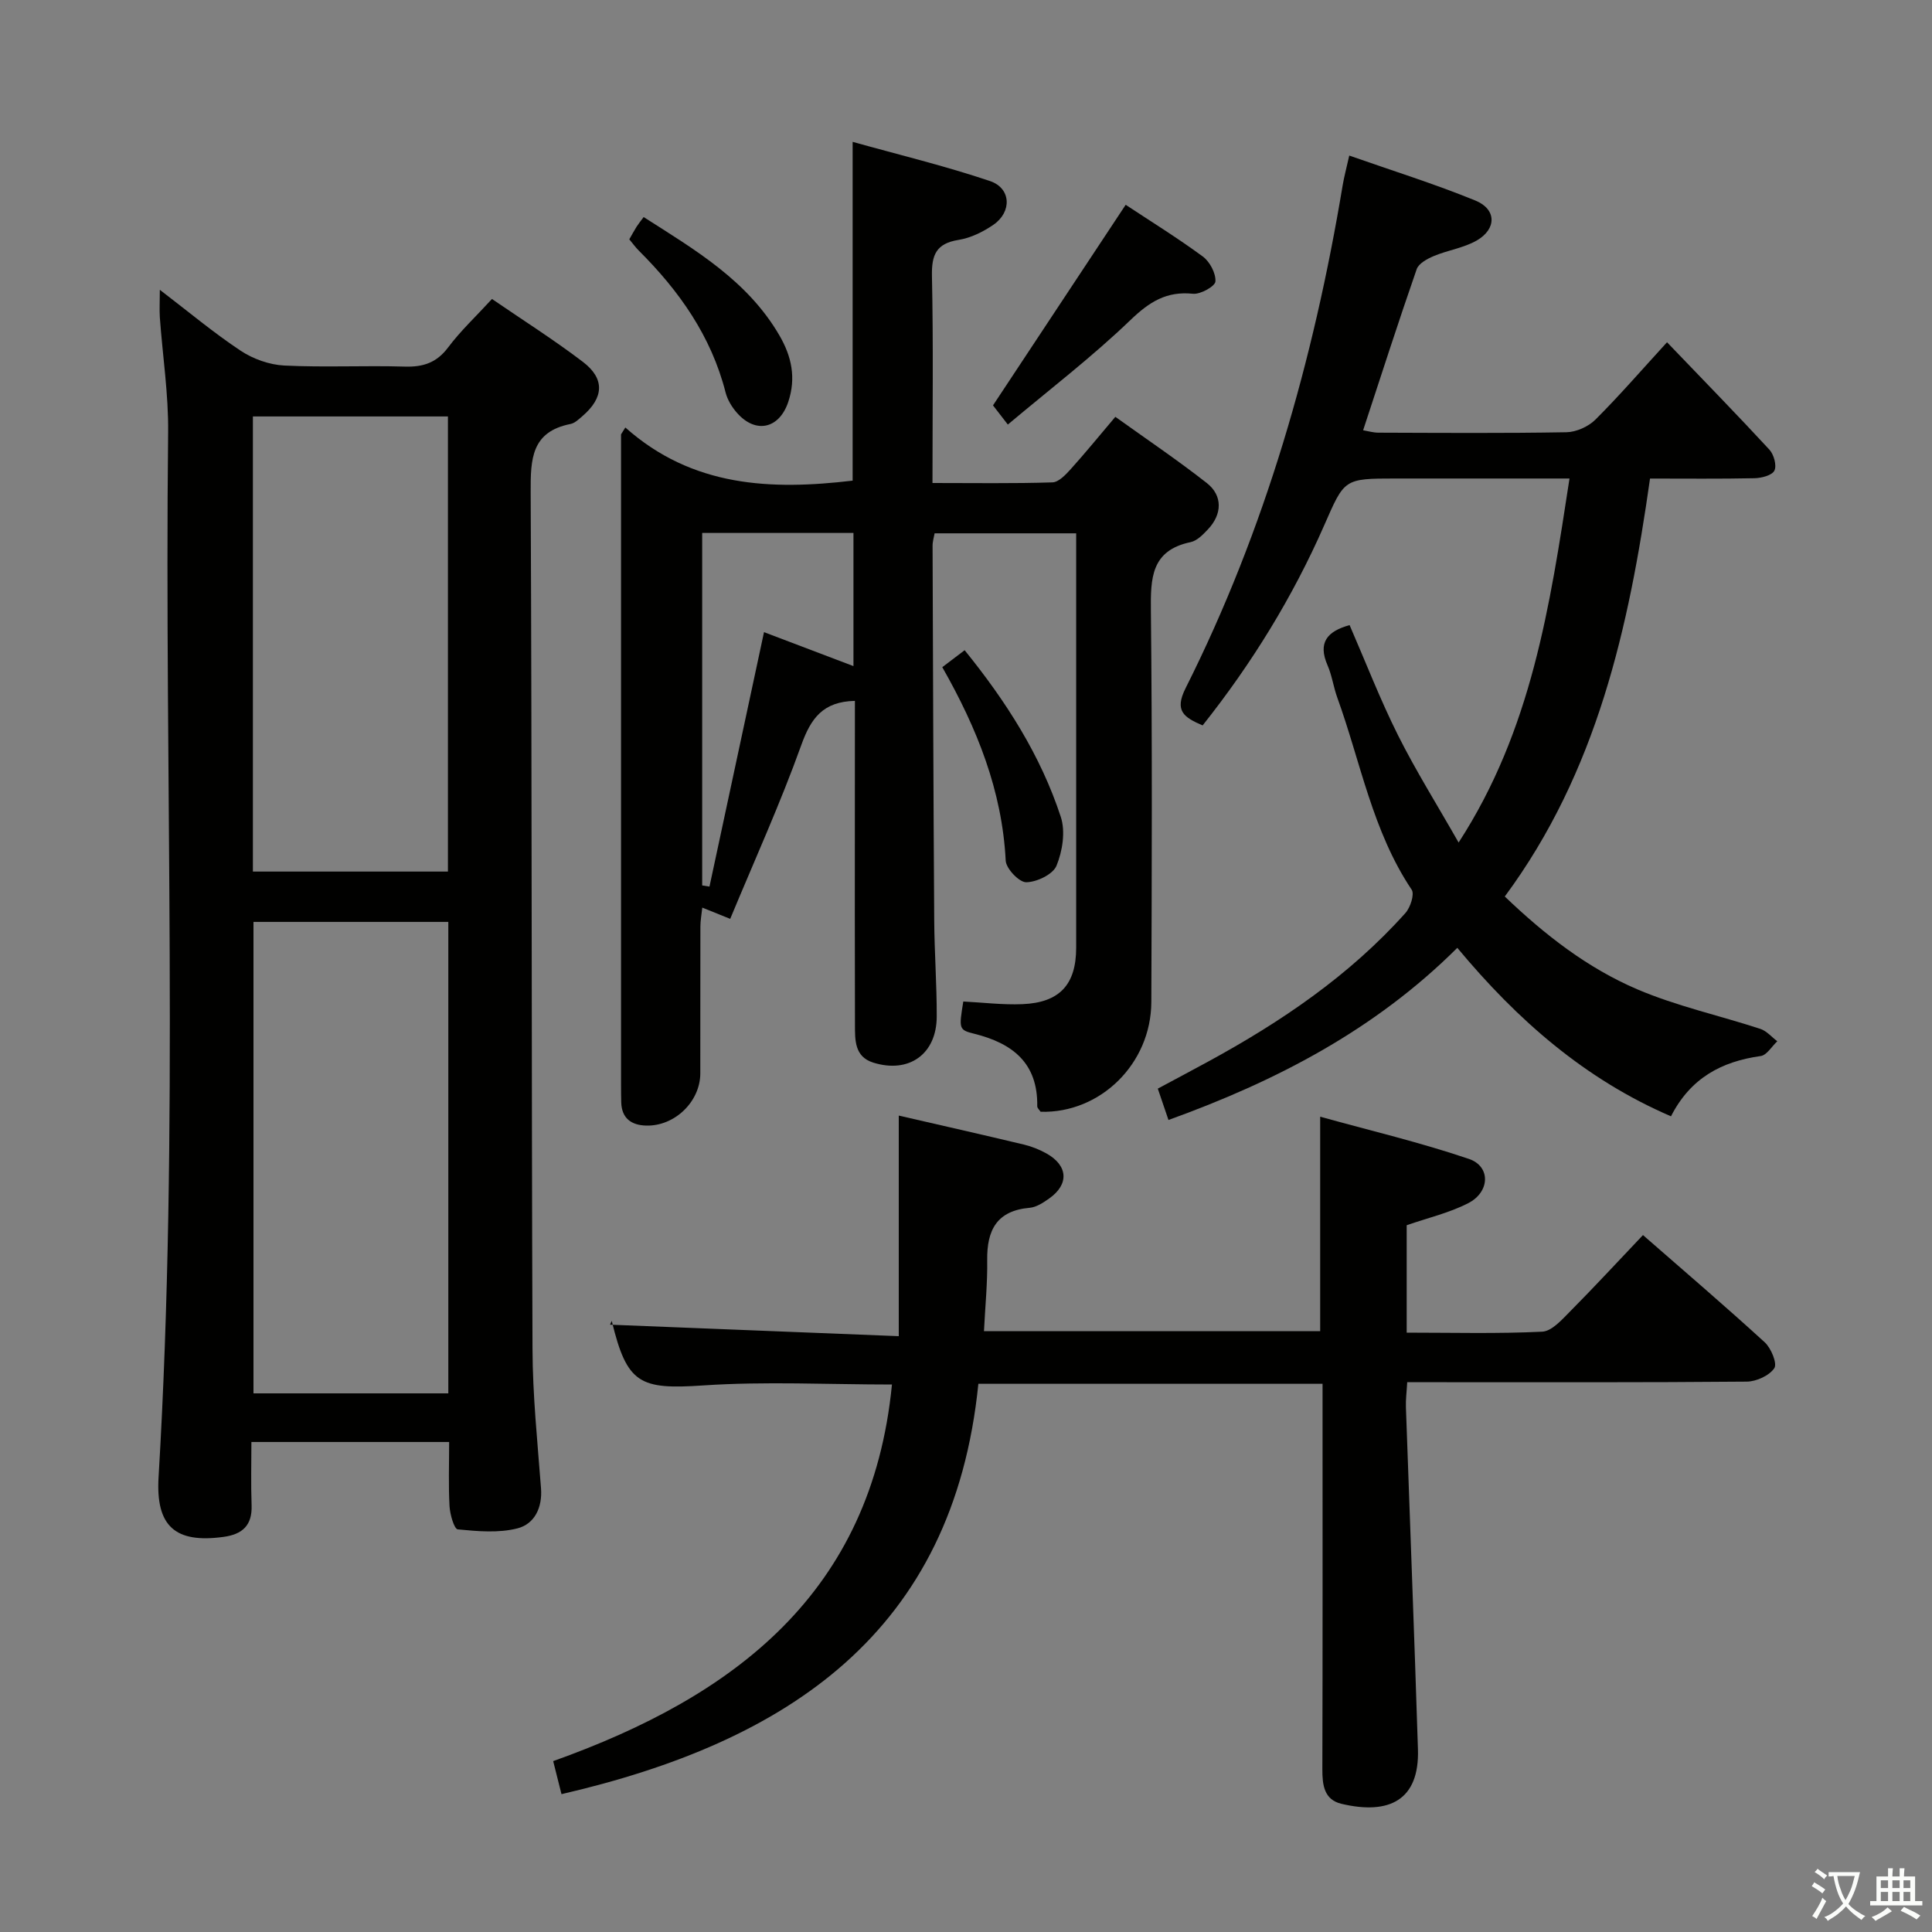 <svg enable-background="new 0 0 400 400" viewBox="0 0 400 400" xmlns="http://www.w3.org/2000/svg"><rect x="0" y="0" width="400" height="400" fill="#808080" stroke="none"/><path d="m377.9 391.2c-.2.3-.4.5-.6.8-.7-.6-1.4-1-2.2-1.5.2-.3.4-.5.5-.8.6.4 1.4.8 2.3 1.5zm-1.8 6.1c-.2-.2-.5-.4-.9-.6.4-.6.8-1.2 1.2-1.9s.7-1.3.9-1.9c.3.3.5.5.8.7-.7 1.3-1.4 2.6-2 3.7zm2.2-9c-.3.3-.5.5-.6.8-.6-.6-1.3-1.1-2-1.5.3-.3.5-.5.6-.7.6.5 1.3.9 2 1.4zm.3.2v-.9h2 4.5c-.3 1.3-.6 2.5-1 3.6s-.9 2.1-1.4 3c.4.5 1 1 1.6 1.4s1.2.8 1.9 1.1c-.3.2-.5.4-.8.8-.4-.3-1-.7-1.6-1.2s-1.2-1.1-1.6-1.6c-.5.6-1.1 1.1-1.7 1.6s-1.4.9-2.1 1.4c-.1-.3-.3-.5-.7-.8.6-.2 1.2-.5 1.9-1s1.4-1.1 2-1.8c-.5-.8-.9-1.6-1.2-2.5s-.6-2-.8-3.2c-.4.1-.7.1-1 .1zm2.5 2.7c.3 1 .7 1.7 1 2.2.3-.5.6-1.1 1-2s.6-1.9.9-3h-3.2-.4c.1.9.3 1.8.7 2.8z" fill="#fbfcfa"/><path d="m396.5 388.5v1.5 3.6h1.5v.9c-.4 0-1 0-1.7 0h-7.9c-.5 0-.9 0-1.2 0v-.9h1.3v-3.5c0-.7 0-1.2 0-1.6h2.4c0-.8 0-1.4 0-1.7h1c0 .3-.1.8-.1 1.7h1.5c0-.8 0-1.4 0-1.7h1c0 .3-.1.9-.1 1.7zm-8.2 9.2c-.2-.3-.5-.5-.8-.8.8-.3 1.4-.6 1.9-.9s1-.7 1.4-1.1c.3.3.6.5.9.8-1.6 1-2.8 1.6-3.4 2zm2.6-6.8v-1.6h-1.5v1.6zm0 2.7v-1.9h-1.5v1.9zm2.4-2.7v-1.6h-1.5v1.6zm0 2.7v-1.9h-1.5v1.9zm.2 2 .7-.8c.4.2.9.5 1.6.8s1.3.7 1.8 1c-.3.3-.5.5-.8.8-.4-.3-1.5-1-3.3-1.8zm2-4.7v-1.6h-1.4v1.6zm0 2.7v-1.9h-1.4v1.9z" fill="#fbfcfa"/><g fill="#010100"><path d="m33.09 60c5.95 4.55 11.15 8.91 16.76 12.63 2.57 1.7 5.93 2.89 8.99 3.05 8.31.41 16.66-.03 24.98.22 3.81.11 6.58-.8 8.96-3.97 2.58-3.44 5.77-6.42 9.08-10.03 6.34 4.35 12.78 8.42 18.82 13.02 4.6 3.5 4.34 7.42-.09 11.23-.75.64-1.57 1.45-2.47 1.63-8.11 1.61-8.28 7.26-8.25 14.06.27 59.14.16 118.29.38 177.43.03 9.62 1.03 19.24 1.76 28.85.31 4.07-1.37 7.41-4.87 8.31-3.91 1-8.26.61-12.36.21-.75-.07-1.61-3.09-1.71-4.79-.24-4.3-.08-8.62-.08-13.3-13.56 0-26.8 0-40.94 0 0 4.29-.12 8.7.04 13.1.15 4.18-1.91 6.02-5.83 6.55-9.98 1.36-14.04-2.19-13.43-12.38 4.3-72.06 1.18-144.19 1.98-216.28.09-7.94-1.15-15.9-1.72-23.86-.1-1.6 0-3.21 0-5.68zm59.73 130.87c-13.79 0-27.15 0-40.34 0v97.61h40.34c0-32.64 0-64.94 0-97.61zm-40.46-104.65v94.23h40.38c0-31.58 0-62.79 0-94.23-13.51 0-26.75 0-40.38 0z"/><path d="m177 145.11c-6.6.14-9.1 3.59-11.08 9.09-4.35 12.12-9.69 23.88-14.74 36.04-2.65-1.07-3.99-1.61-5.78-2.33-.15 1.42-.38 2.63-.39 3.85-.03 10.16 0 20.33-.02 30.49-.02 5.83-5.3 10.95-11.21 10.79-3.04-.08-5.07-1.48-5.16-4.82-.03-1.17-.04-2.33-.04-3.5 0-43.32 0-86.64 0-129.96 0-1.61 0-3.22 0-4.83.3-.47.59-.95.89-1.42 13.89 12.36 30.18 13 47.06 11 0-22.98 0-46.03 0-70.14 9.55 2.67 19.14 4.98 28.45 8.12 4.38 1.48 4.56 6.39.69 9.05-2.14 1.47-4.7 2.73-7.22 3.13-4.63.74-5.59 3.1-5.5 7.48.3 14.11.11 28.23.11 42.85 8.6 0 16.72.13 24.83-.13 1.31-.04 2.76-1.6 3.81-2.76 3-3.33 5.83-6.81 9.22-10.81 6.4 4.59 12.84 8.93 18.94 13.71 3.33 2.61 3.18 6.49.22 9.6-1.01 1.07-2.24 2.35-3.57 2.63-8.2 1.72-8.3 7.46-8.23 14.24.29 26.99.19 53.98.09 80.98-.05 12.77-10.56 23.08-22.92 22.72-.22-.34-.7-.75-.7-1.14.15-8.95-5.11-13.05-13.07-15.02-3.21-.79-3.14-1.07-2.24-6.67 4.08.21 8.18.72 12.25.55 7.7-.32 11.11-4.06 11.12-11.67.01-26.99 0-53.99 0-80.98 0-1.48 0-2.96 0-4.83-9.87 0-19.43 0-29.31 0-.13.75-.43 1.69-.42 2.62.09 25.82.17 51.65.34 77.47.04 6.65.54 13.3.52 19.94-.01 7.78-5.73 11.87-13.15 9.55-3.89-1.22-3.77-4.69-3.78-7.84-.05-15.16-.02-30.32-.02-45.49.01-7.18.01-14.33.01-21.56zm-.3-7.2c0-9.46 0-18.5 0-27.57-10.67 0-21.04 0-31.32 0v72.98c.5.08 1.01.16 1.51.24 3.73-17.42 7.47-34.84 11.29-52.68 5.73 2.16 12 4.55 18.52 7.03z"/><path d="m116.25 371.46c-.65-2.57-1.16-4.6-1.72-6.84 37.59-13.41 65.92-34.84 70.14-77.97-13.2 0-26.2-.68-39.1.19-13.11.88-15.76-.32-18.9-13.31-.03-.11.12-.27-.37.73 20.01.8 39.5 1.58 59.78 2.38 0-15.89 0-30.59 0-45.67 8.84 2.03 17.4 3.97 25.94 6.01 1.59.38 3.17 1.02 4.6 1.81 4.53 2.51 4.77 6.42.58 9.36-1.21.85-2.62 1.79-4.01 1.91-6.82.59-8.89 4.63-8.8 10.86.07 4.79-.42 9.58-.67 14.69h69.61c0-14.36 0-28.73 0-44.41 10.38 2.88 20.75 5.33 30.79 8.74 4.55 1.54 4.39 6.85-.15 9.17-3.91 2.01-8.33 3.03-12.73 4.56v22.24c9.51 0 18.8.25 28.06-.2 2-.1 4.09-2.5 5.78-4.2 5.03-5.07 9.87-10.32 15.08-15.8 8.59 7.5 17.02 14.71 25.2 22.19 1.33 1.21 2.64 4.41 1.99 5.37-1.04 1.54-3.71 2.76-5.7 2.78-21.32.19-42.65.12-63.97.12-1.97 0-3.94 0-6.33 0-.11 1.99-.33 3.6-.27 5.19.82 23.6 1.75 47.2 2.49 70.81.33 10.56-5.97 13.63-15.84 11.29-3.58-.85-3.96-3.87-3.95-7.13.07-24.66.04-49.31.04-73.97 0-1.81 0-3.61 0-5.86-23.8 0-47.19 0-71.26 0-5.18 51.47-39.38 74.12-86.31 84.96z"/><path d="m324.95 99.07c-12.42 0-24.22 0-36.01 0-10.77 0-10.56.09-14.79 9.72-6.51 14.82-14.93 28.52-25.16 41.4-3.88-1.67-5.89-3-3.53-7.7 16.52-32.9 26.49-67.89 32.52-104.1.3-1.79.78-3.55 1.37-6.18 8.82 3.1 17.62 5.84 26.11 9.31 4.41 1.8 4.43 5.89.27 8.28-2.68 1.53-5.95 1.99-8.85 3.2-1.36.57-3.15 1.53-3.57 2.73-3.81 10.95-7.35 21.98-11.09 33.35 1 .17 2.06.49 3.13.5 12.99.04 25.99.14 38.98-.09 2.03-.04 4.52-1.16 5.97-2.6 4.95-4.93 9.53-10.23 14.84-16.03 7.74 8.07 14.57 15.06 21.19 22.23.93 1.01 1.56 3.28 1.04 4.34-.47.98-2.66 1.55-4.11 1.58-7.13.15-14.27.07-21.64.07-4.38 30.91-10.99 60.73-30.07 86.53 8.33 7.99 17.18 14.84 27.44 19.22 8.17 3.49 16.99 5.41 25.47 8.19 1.31.43 2.35 1.69 3.51 2.56-1.14 1.06-2.17 2.88-3.44 3.06-8.08 1.13-14.53 4.54-18.57 12.48-17.75-7.65-31.74-19.84-44.24-34.88-17.08 17.01-37.5 27.59-59.8 35.64-.78-2.28-1.4-4.12-2.21-6.49 3.49-1.87 6.95-3.71 10.39-5.58 15.14-8.24 29.29-17.83 40.87-30.77 1.03-1.15 1.93-3.9 1.3-4.84-8.13-12.13-10.56-26.41-15.4-39.77-.79-2.18-1.09-4.56-2.01-6.67-2.07-4.74-.07-7.05 4.56-8.34 3.34 7.68 6.33 15.43 10.03 22.82 3.7 7.38 8.11 14.41 12.54 22.2 15.11-23.31 18.89-48.88 22.96-75.37z"/><path d="m208.66 87.9c-1.68-2.17-2.68-3.46-3.07-3.97 9.31-14.08 18.33-27.71 27.47-41.53 5 3.31 10.65 6.8 15.97 10.71 1.45 1.07 2.72 3.47 2.61 5.17-.07 1-3.11 2.7-4.65 2.54-5.48-.57-9.02 1.68-12.92 5.42-7.88 7.58-16.61 14.27-25.41 21.66z"/><path d="m130.29 49.55c.53-.93 1-1.8 1.52-2.63.35-.55.77-1.06 1.45-1.98 10.65 6.8 21.49 13.13 28.1 24.49 2.55 4.37 3.49 8.83 1.84 13.78-1.84 5.52-6.69 6.69-10.58 2.31-1.07-1.2-2.01-2.74-2.4-4.28-2.97-11.65-9.6-21.02-17.96-29.35-.7-.7-1.28-1.51-1.97-2.34z"/><path d="m195.09 138.13c1.58-1.2 2.98-2.26 4.63-3.51 8.6 10.62 15.74 21.78 19.91 34.52.99 3.01.35 7.07-.89 10.09-.73 1.8-4.08 3.4-6.27 3.43-1.46.02-4.17-2.82-4.25-4.48-.74-14.46-5.93-27.4-13.13-40.05z"/></g></svg>
